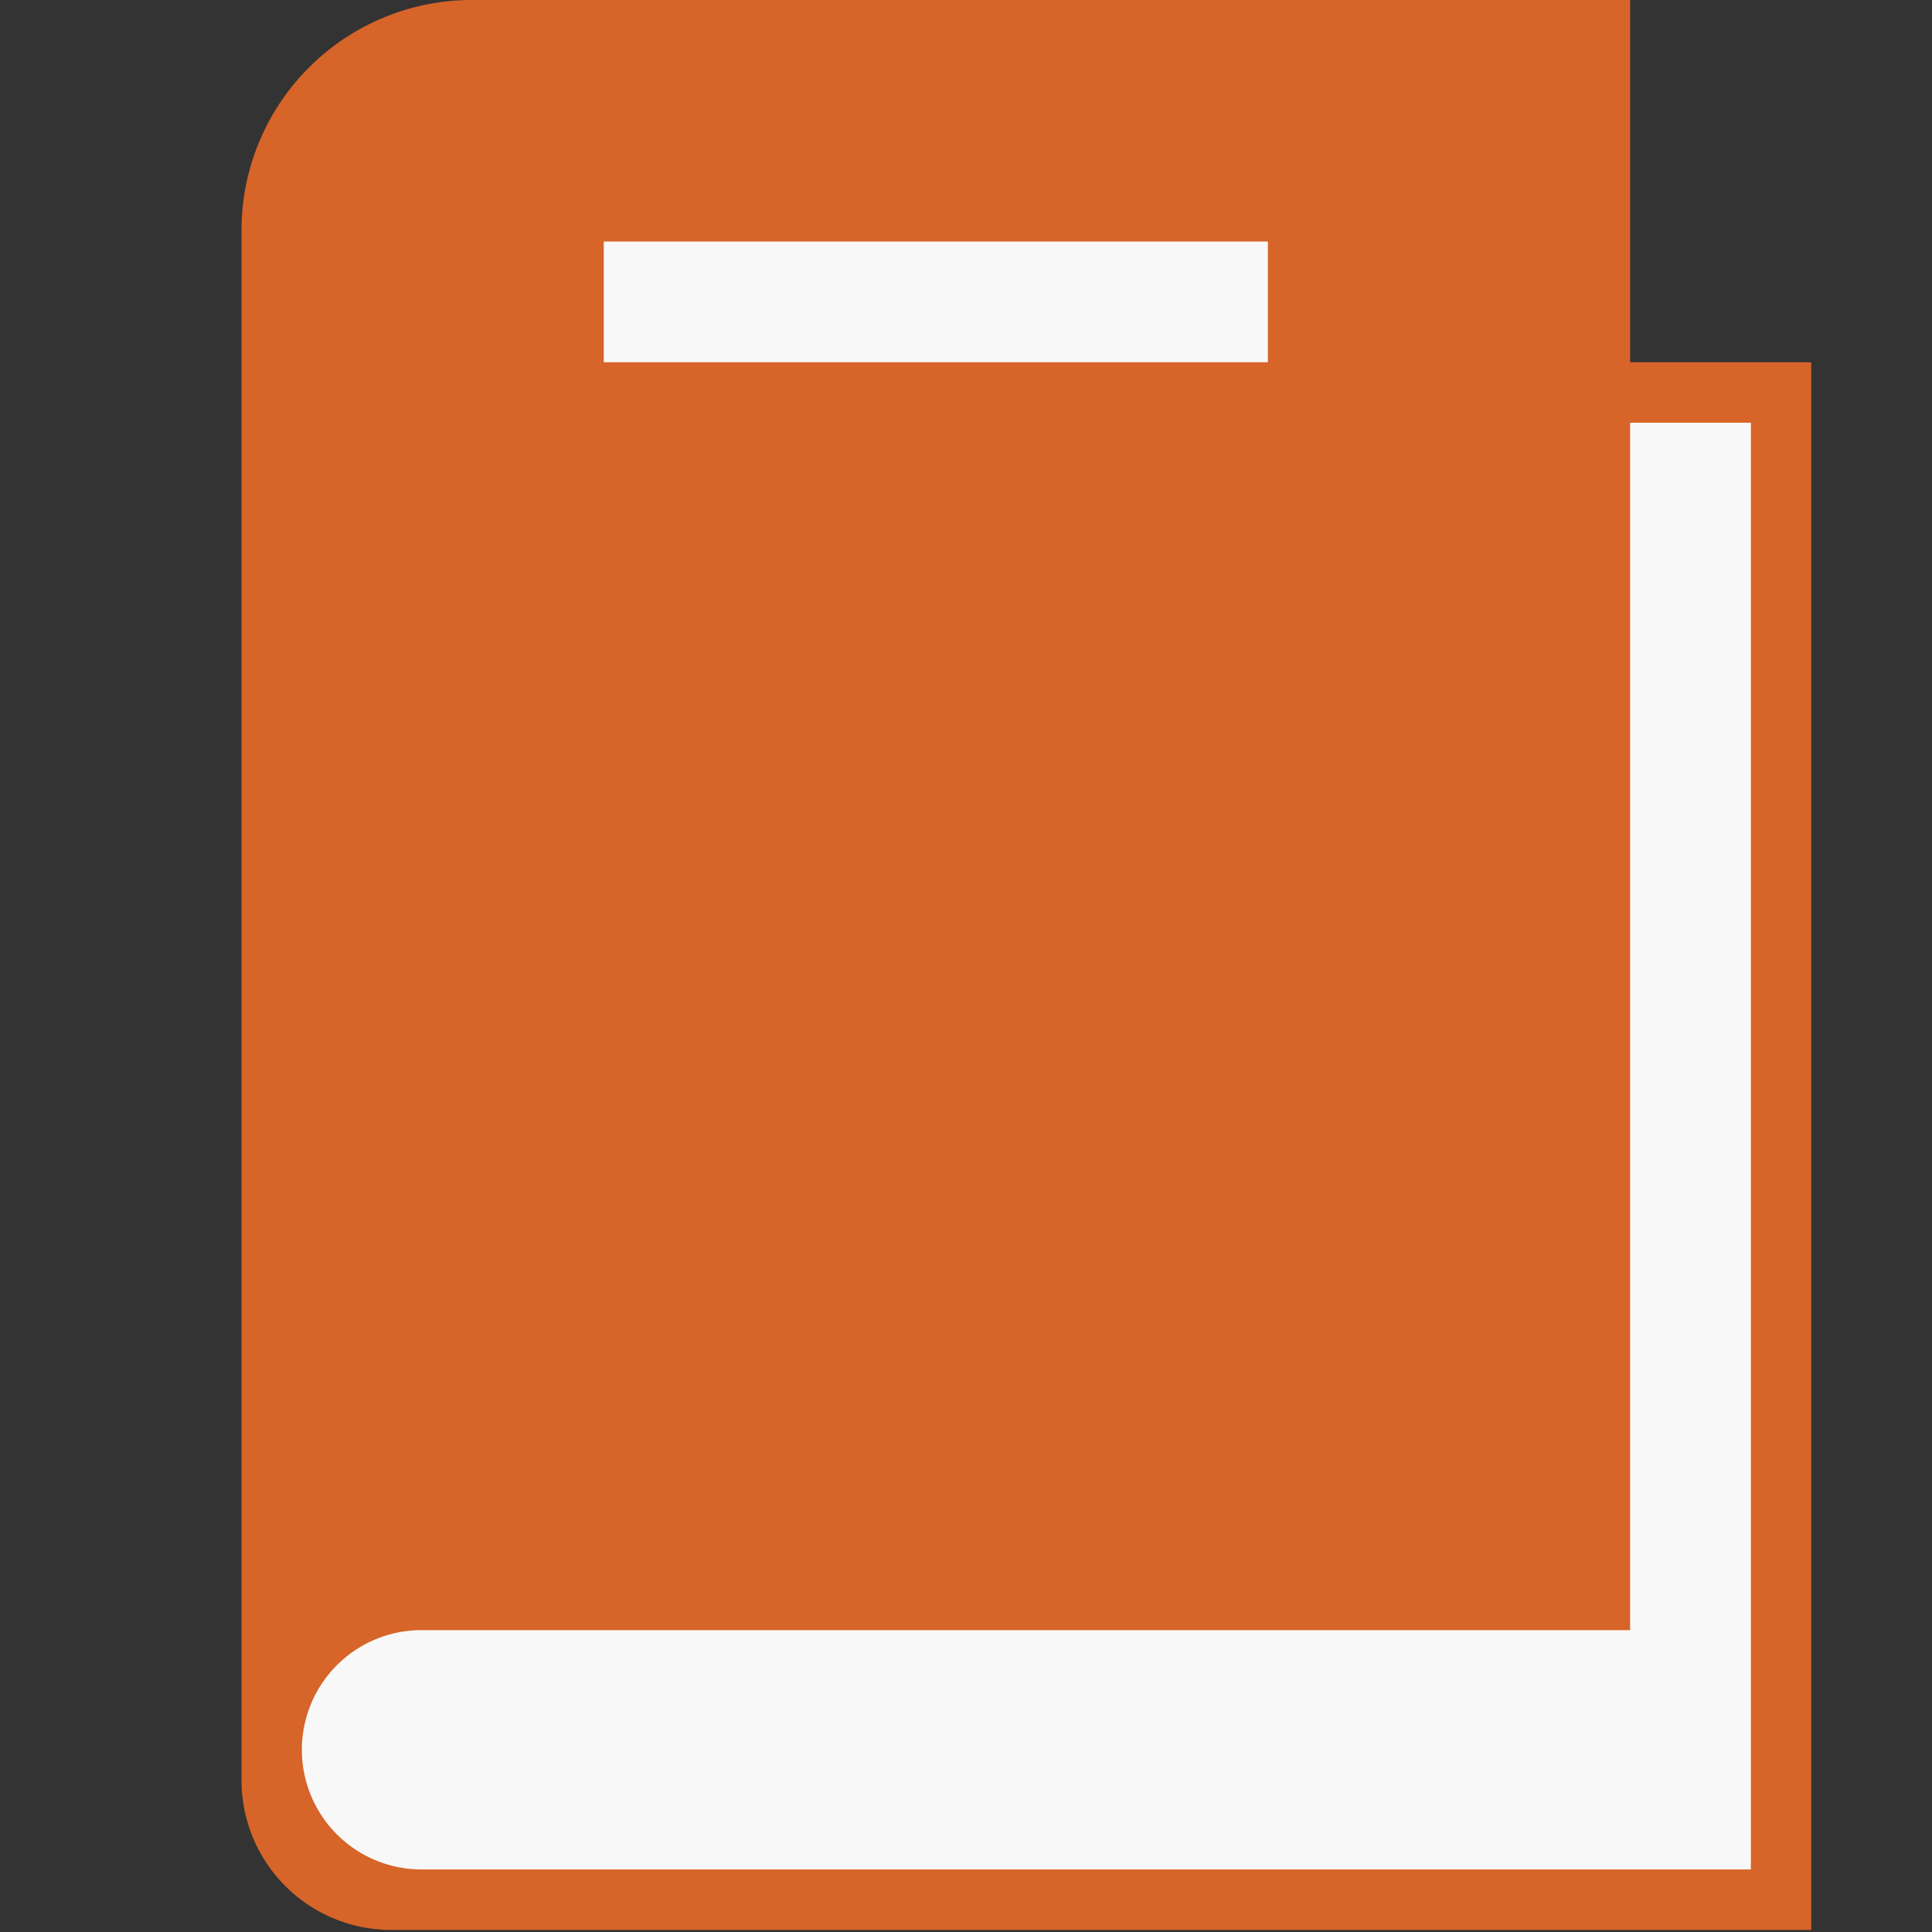 <svg id="Icons" xmlns="http://www.w3.org/2000/svg" viewBox="0 0 32 32"><rect x="0" y="0" width="32" height="32" fill="#333333" stroke="none"/><defs><style>.cls-1{fill:none}.cls-2{fill:#d76428}.cls-3{fill:#f8f8f8}</style></defs><title>workbook32</title><path class="cls-1" d="M0 0h32v32H0z"/><path class="cls-2" d="M4 29.486a2.48 2.48 0 0 0 2.48 2.48H30V6h-3V0H7.816A3.816 3.816 0 0 0 4 3.816z"/><path class="cls-3" d="M27 7.002V27H6.982A1.982 1.982 0 0 0 5 28.982a1.982 1.982 0 0 0 1.982 1.982H29V7.002zM10 4h11v2H10z"/></svg>